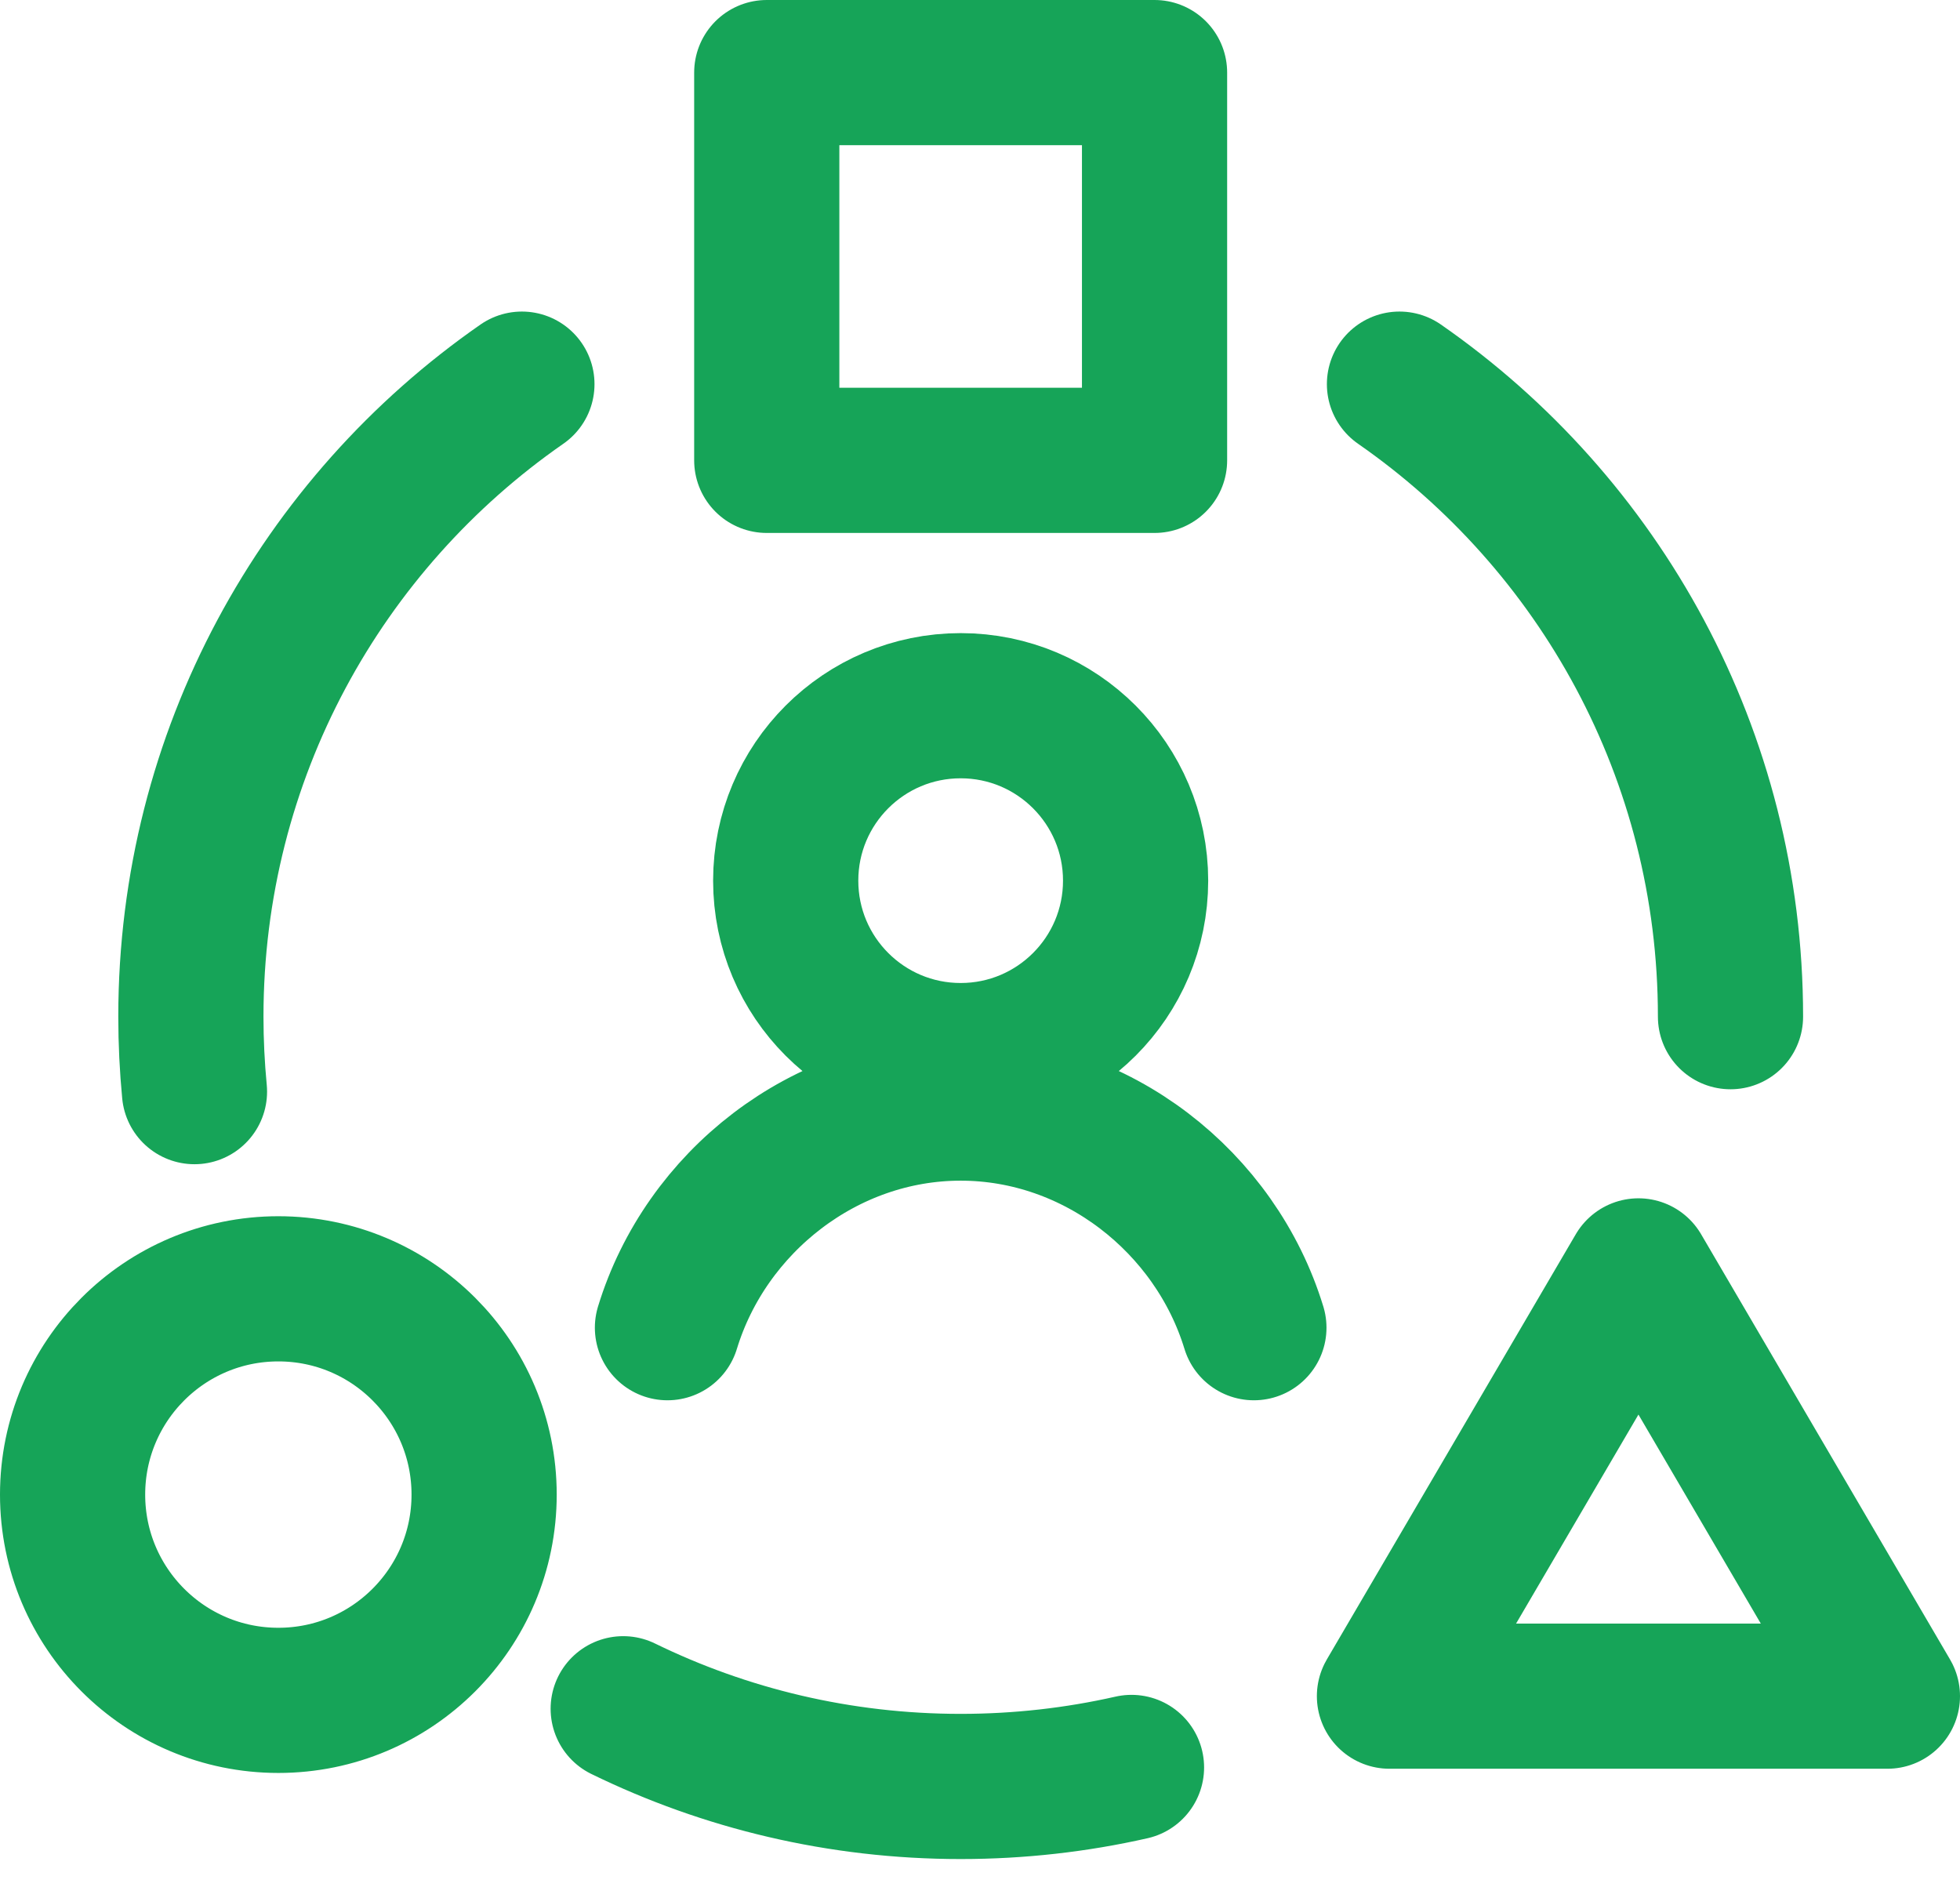 <svg width="54" height="52" viewBox="0 0 54 52" fill="none" xmlns="http://www.w3.org/2000/svg">
<path d="M34.546 36.581C33.49 33.123 30.222 30.53 26.467 30.53C22.713 30.53 19.444 33.123 18.389 36.581M47.677 28.012C47.677 20.792 44.069 14.414 38.557 10.584M14.379 10.584C8.867 14.414 5.259 20.792 5.259 28.012C5.259 28.709 5.293 29.398 5.358 30.077M31.174 48.697C29.661 49.04 28.085 49.221 26.468 49.221C23.133 49.221 19.978 48.451 17.17 47.08M26.467 29.084C29.129 29.084 31.287 26.926 31.287 24.264C31.287 21.602 29.129 19.444 26.467 19.444C23.805 19.444 21.647 21.602 21.647 24.264C21.647 26.926 23.805 29.084 26.467 29.084ZM2 41.18C2 44.311 4.538 46.849 7.669 46.849C10.8 46.849 13.338 44.311 13.338 41.18C13.338 38.049 10.8 35.51 7.669 35.51C4.538 35.51 2 38.049 2 41.18ZM31.809 12.684H21.125V2H31.809V12.684ZM38.281 46.733L45.141 35.016L52 46.733H38.281Z" stroke="#16A458" stroke-width="4" stroke-linecap="round" stroke-linejoin="round"/>
</svg>
